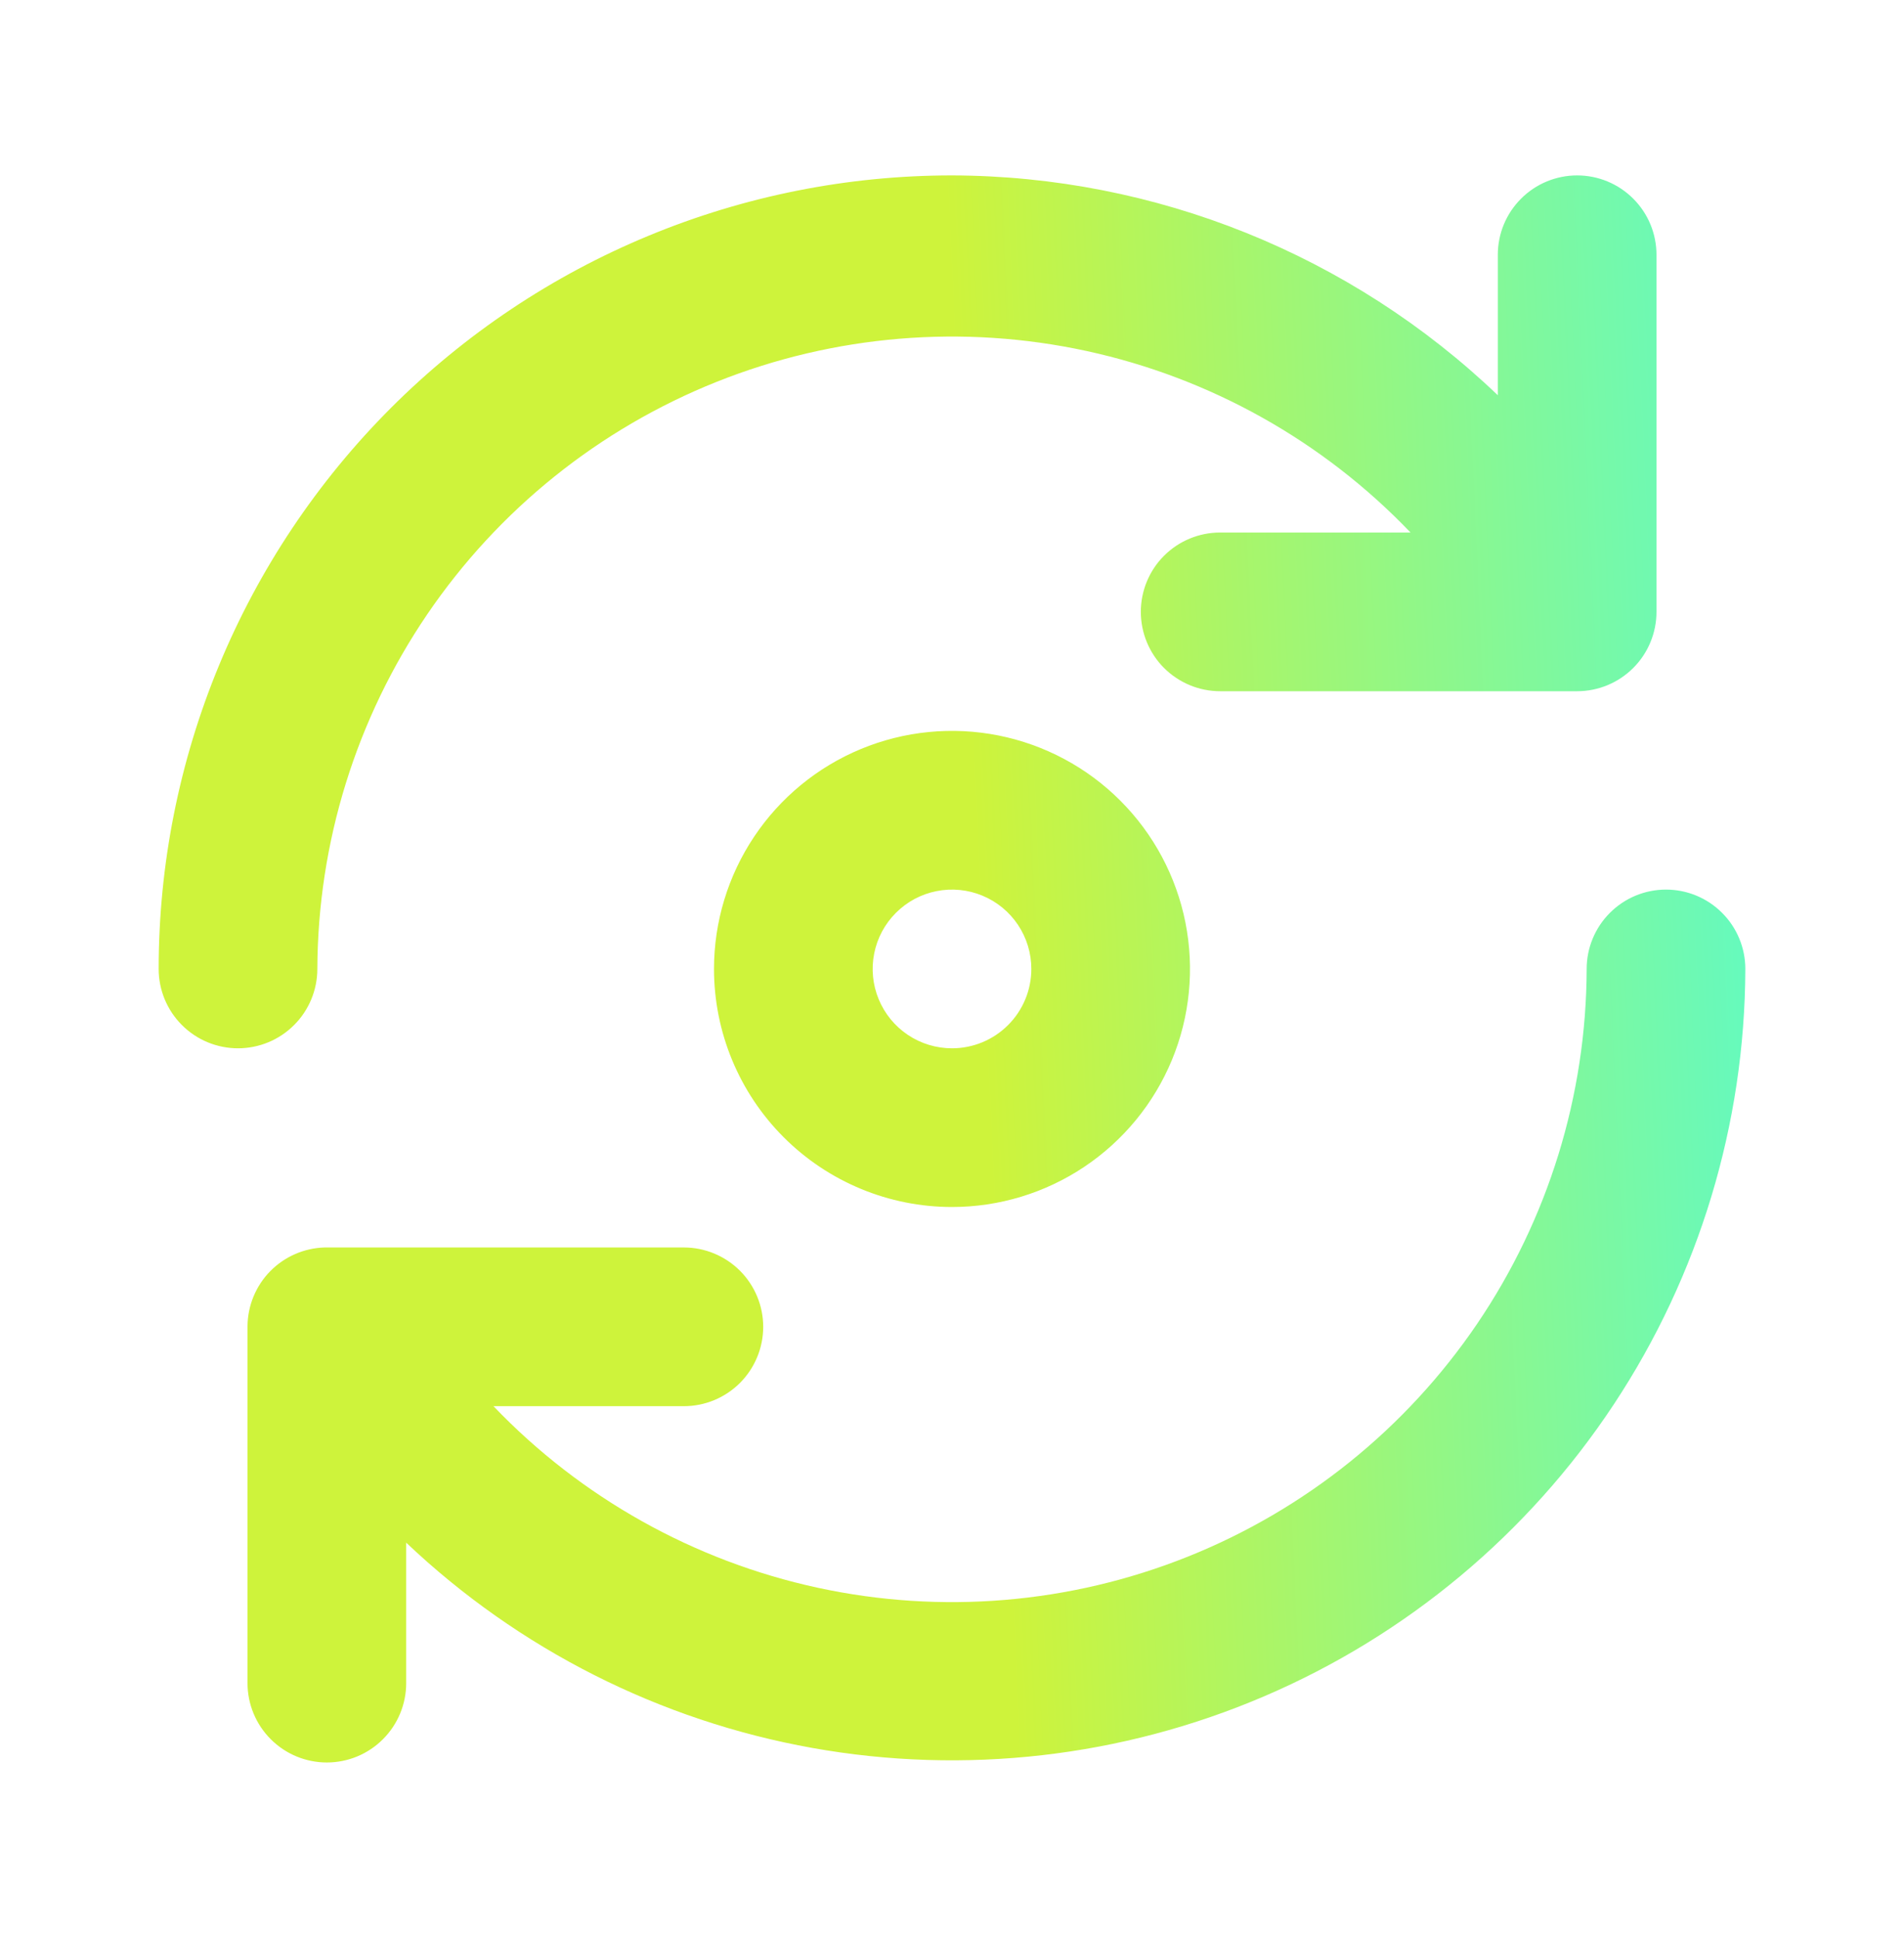 <svg width="57" height="58" viewBox="0 0 57 58" fill="none" xmlns="http://www.w3.org/2000/svg">
<g id="sync">
<path id="Vector" d="M9.714 37.336H20.473C21.102 37.336 21.706 37.587 22.152 38.032C22.597 38.477 22.848 39.081 22.848 39.711C22.848 40.341 22.597 40.945 22.152 41.391C21.706 41.836 21.102 42.086 20.473 42.086H14.773C17.392 44.824 20.771 46.716 24.474 47.519C28.177 48.322 32.036 47.999 35.554 46.592C39.073 45.185 42.09 42.759 44.219 39.624C46.347 36.489 47.49 32.789 47.5 29C47.5 28.37 47.75 27.766 48.196 27.321C48.641 26.875 49.245 26.625 49.875 26.625C50.505 26.625 51.109 26.875 51.554 27.321C52 27.766 52.25 28.37 52.25 29C52.237 33.638 50.867 38.171 48.308 42.039C45.75 45.907 42.114 48.941 37.851 50.767C33.588 52.593 28.883 53.131 24.318 52.315C19.752 51.498 15.526 49.362 12.16 46.171V50.375C12.16 51.005 11.91 51.609 11.464 52.054C11.019 52.5 10.415 52.75 9.785 52.75C9.155 52.75 8.551 52.5 8.106 52.054C7.66 51.609 7.41 51.005 7.41 50.375V39.688C7.416 39.074 7.659 38.486 8.088 38.048C8.518 37.61 9.1 37.355 9.714 37.336ZM21.375 29C21.375 27.591 21.793 26.213 22.576 25.042C23.359 23.87 24.471 22.957 25.773 22.417C27.075 21.878 28.508 21.737 29.89 22.012C31.272 22.287 32.542 22.965 33.538 23.962C34.535 24.958 35.213 26.228 35.488 27.61C35.763 28.992 35.622 30.425 35.083 31.727C34.543 33.029 33.63 34.141 32.458 34.924C31.287 35.707 29.909 36.125 28.5 36.125C26.61 36.125 24.798 35.374 23.462 34.038C22.126 32.702 21.375 30.89 21.375 29ZM30.875 29C30.875 28.53 30.736 28.071 30.475 27.68C30.214 27.29 29.843 26.985 29.409 26.806C28.975 26.626 28.497 26.579 28.037 26.671C27.576 26.762 27.153 26.988 26.821 27.321C26.488 27.653 26.262 28.076 26.171 28.537C26.079 28.997 26.126 29.475 26.306 29.909C26.486 30.343 26.79 30.714 27.18 30.975C27.571 31.236 28.03 31.375 28.5 31.375C29.13 31.375 29.734 31.125 30.179 30.679C30.625 30.234 30.875 29.63 30.875 29ZM28.5 5.25C34.589 5.267 40.438 7.622 44.84 11.829V7.625C44.84 6.995 45.09 6.391 45.536 5.946C45.981 5.5 46.585 5.25 47.215 5.25C47.845 5.25 48.449 5.5 48.894 5.946C49.34 6.391 49.59 6.995 49.59 7.625V18.312C49.59 18.942 49.34 19.547 48.894 19.992C48.449 20.437 47.845 20.688 47.215 20.688H36.528C35.898 20.688 35.294 20.437 34.848 19.992C34.403 19.547 34.153 18.942 34.153 18.312C34.153 17.683 34.403 17.078 34.848 16.633C35.294 16.188 35.898 15.938 36.528 15.938H42.227C39.609 13.201 36.233 11.31 32.532 10.506C28.831 9.702 24.974 10.023 21.457 11.427C17.939 12.831 14.922 15.254 12.791 18.385C10.661 21.516 9.515 25.213 9.5 29C9.5 29.63 9.25 30.234 8.804 30.679C8.359 31.125 7.755 31.375 7.125 31.375C6.495 31.375 5.891 31.125 5.446 30.679C5 30.234 4.75 29.63 4.75 29C4.75 25.881 5.364 22.793 6.558 19.911C7.751 17.03 9.501 14.412 11.706 12.206C13.912 10.001 16.53 8.251 19.411 7.058C22.293 5.864 25.381 5.25 28.5 5.25Z" fill="url(#paint0_linear_2772_14265)"/>
</g>
<defs>
<linearGradient id="paint0_linear_2772_14265" x1="52.25" y1="5.25" x2="28.331" y2="6.346" gradientUnits="userSpaceOnUse">
<stop stop-color="#61FAC3"/>
<stop offset="1" stop-color="#CEF33B"/>
</linearGradient>
</defs>
</svg>
